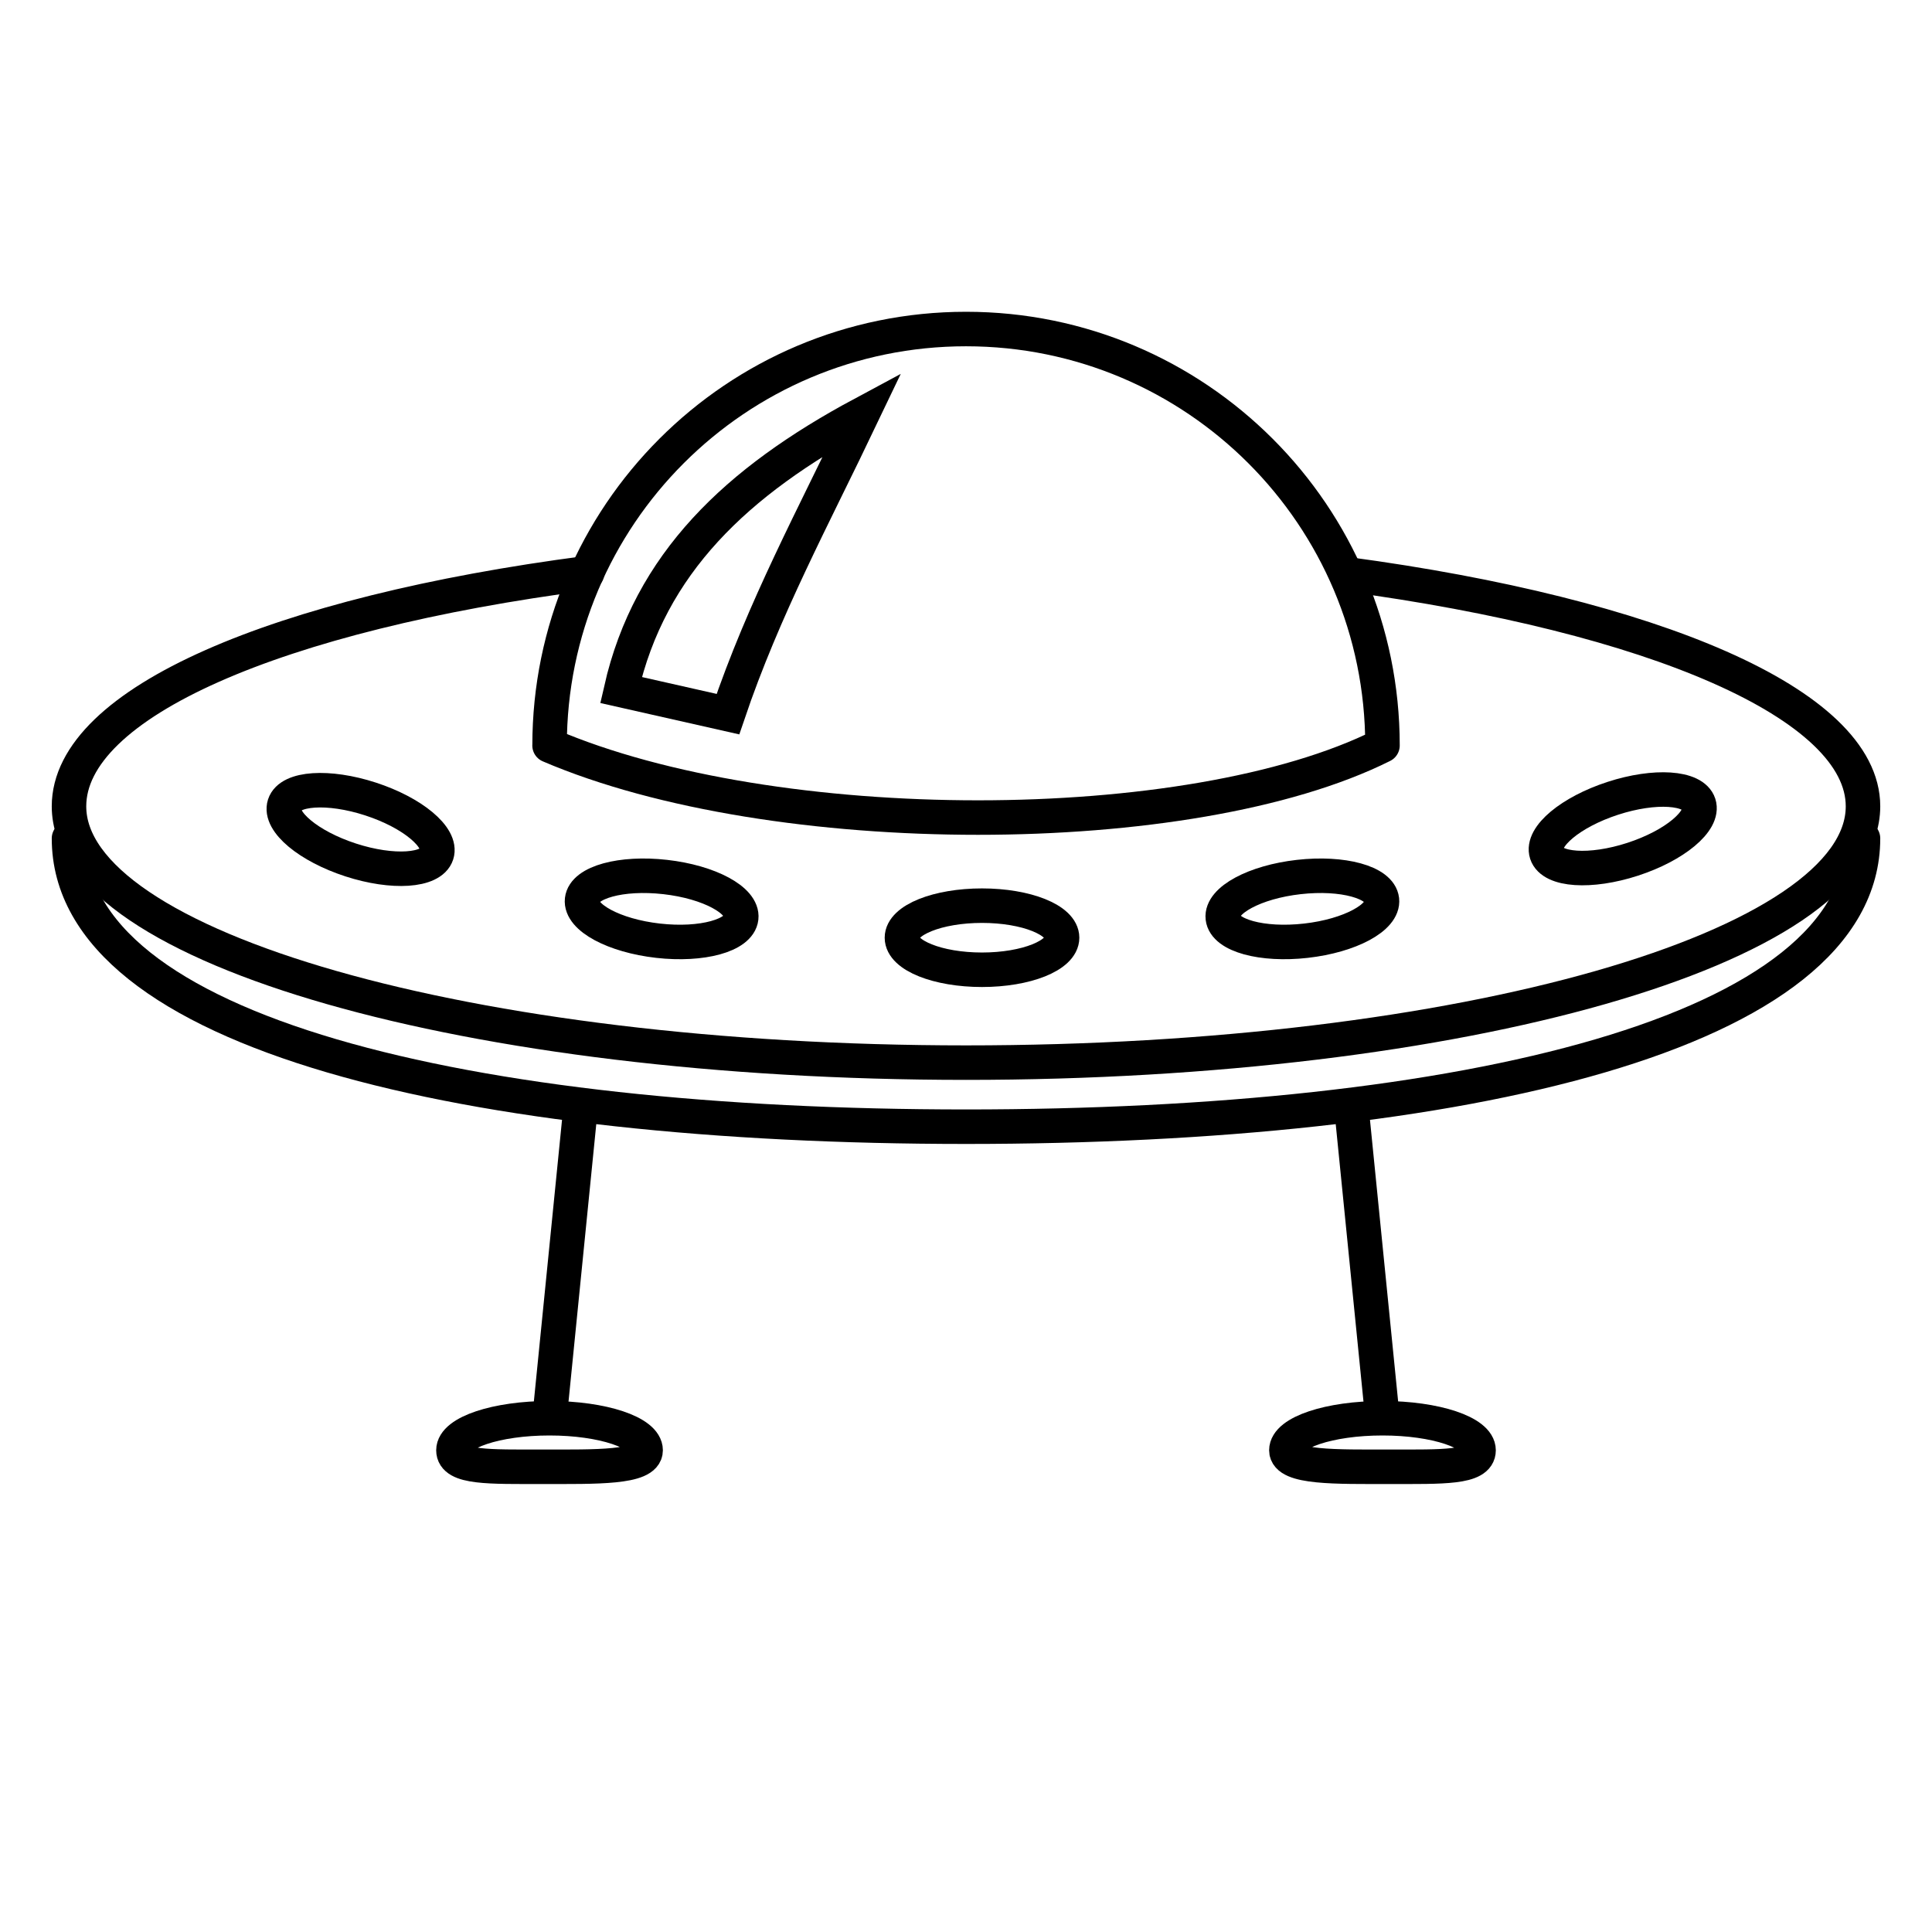 <svg width="56" height="56" xmlns="http://www.w3.org/2000/svg">
    <g fill="none" stroke="#000">
        <g stroke-linecap="round" stroke-linejoin="round">
            <path d="M15.929 21.608c6.5 2.786 18.571 2.786 24.143 0 0-6.667-5.405-12.071-12.071-12.071S15.93 14.942 15.93 21.608z"/>
            <path d="M39.051 16.646C47.885 17.833 54 20.398 54 23.372c0 4.103-11.641 7.429-26 7.429S2 27.475 2 23.372c0-3.002 6.047-5.588 15.016-6.76"/>
            <path d="M54 24.301c0 5.664-11.641 8.357-26 8.357S2 29.965 2 24.301"/>
            <ellipse cx="28.464" cy="27.18" rx="2.321" ry=".929"/>
            <ellipse transform="rotate(-6.457)" cx="34.548" cy="30.422" rx="2.321" ry=".929"/>
            <ellipse transform="scale(-1 1) rotate(-6.457)" cx="-22.019" cy="24.02" rx="2.321" ry=".929"/>
            <ellipse transform="rotate(-18.017)" cx="37.299" cy="37.393" rx="2.321" ry=".929"/>
            <ellipse transform="scale(-1 1) rotate(-18.017)" cx="-17.376" cy="19.631" rx="2.321" ry=".929"/>
        </g>
        <path d="M16.857 31.823l-.929 9.286"/>
        <path d="M18.714 42.037c0 .513-1.447.478-2.986.478-1.538 0-2.585.035-2.585-.478s1.247-.929 2.785-.929c1.539 0 2.786.416 2.786.929z"
              stroke-linecap="round" stroke-linejoin="round"/>
        <path d="M39.143 31.823l.929 9.286"/>
        <path d="M37.286 42.037c0 .513 1.447.478 2.986.478s2.585.035 2.585-.478-1.247-.929-2.785-.929c-1.539 0-2.786.416-2.786.929z"
              stroke-linecap="round" stroke-linejoin="round"/>
        <path d="M18 20c.833-3.671 3.359-6.046 7-8-1.421 2.978-2.86 5.627-3.9 8.7z"/>
    </g>
</svg>